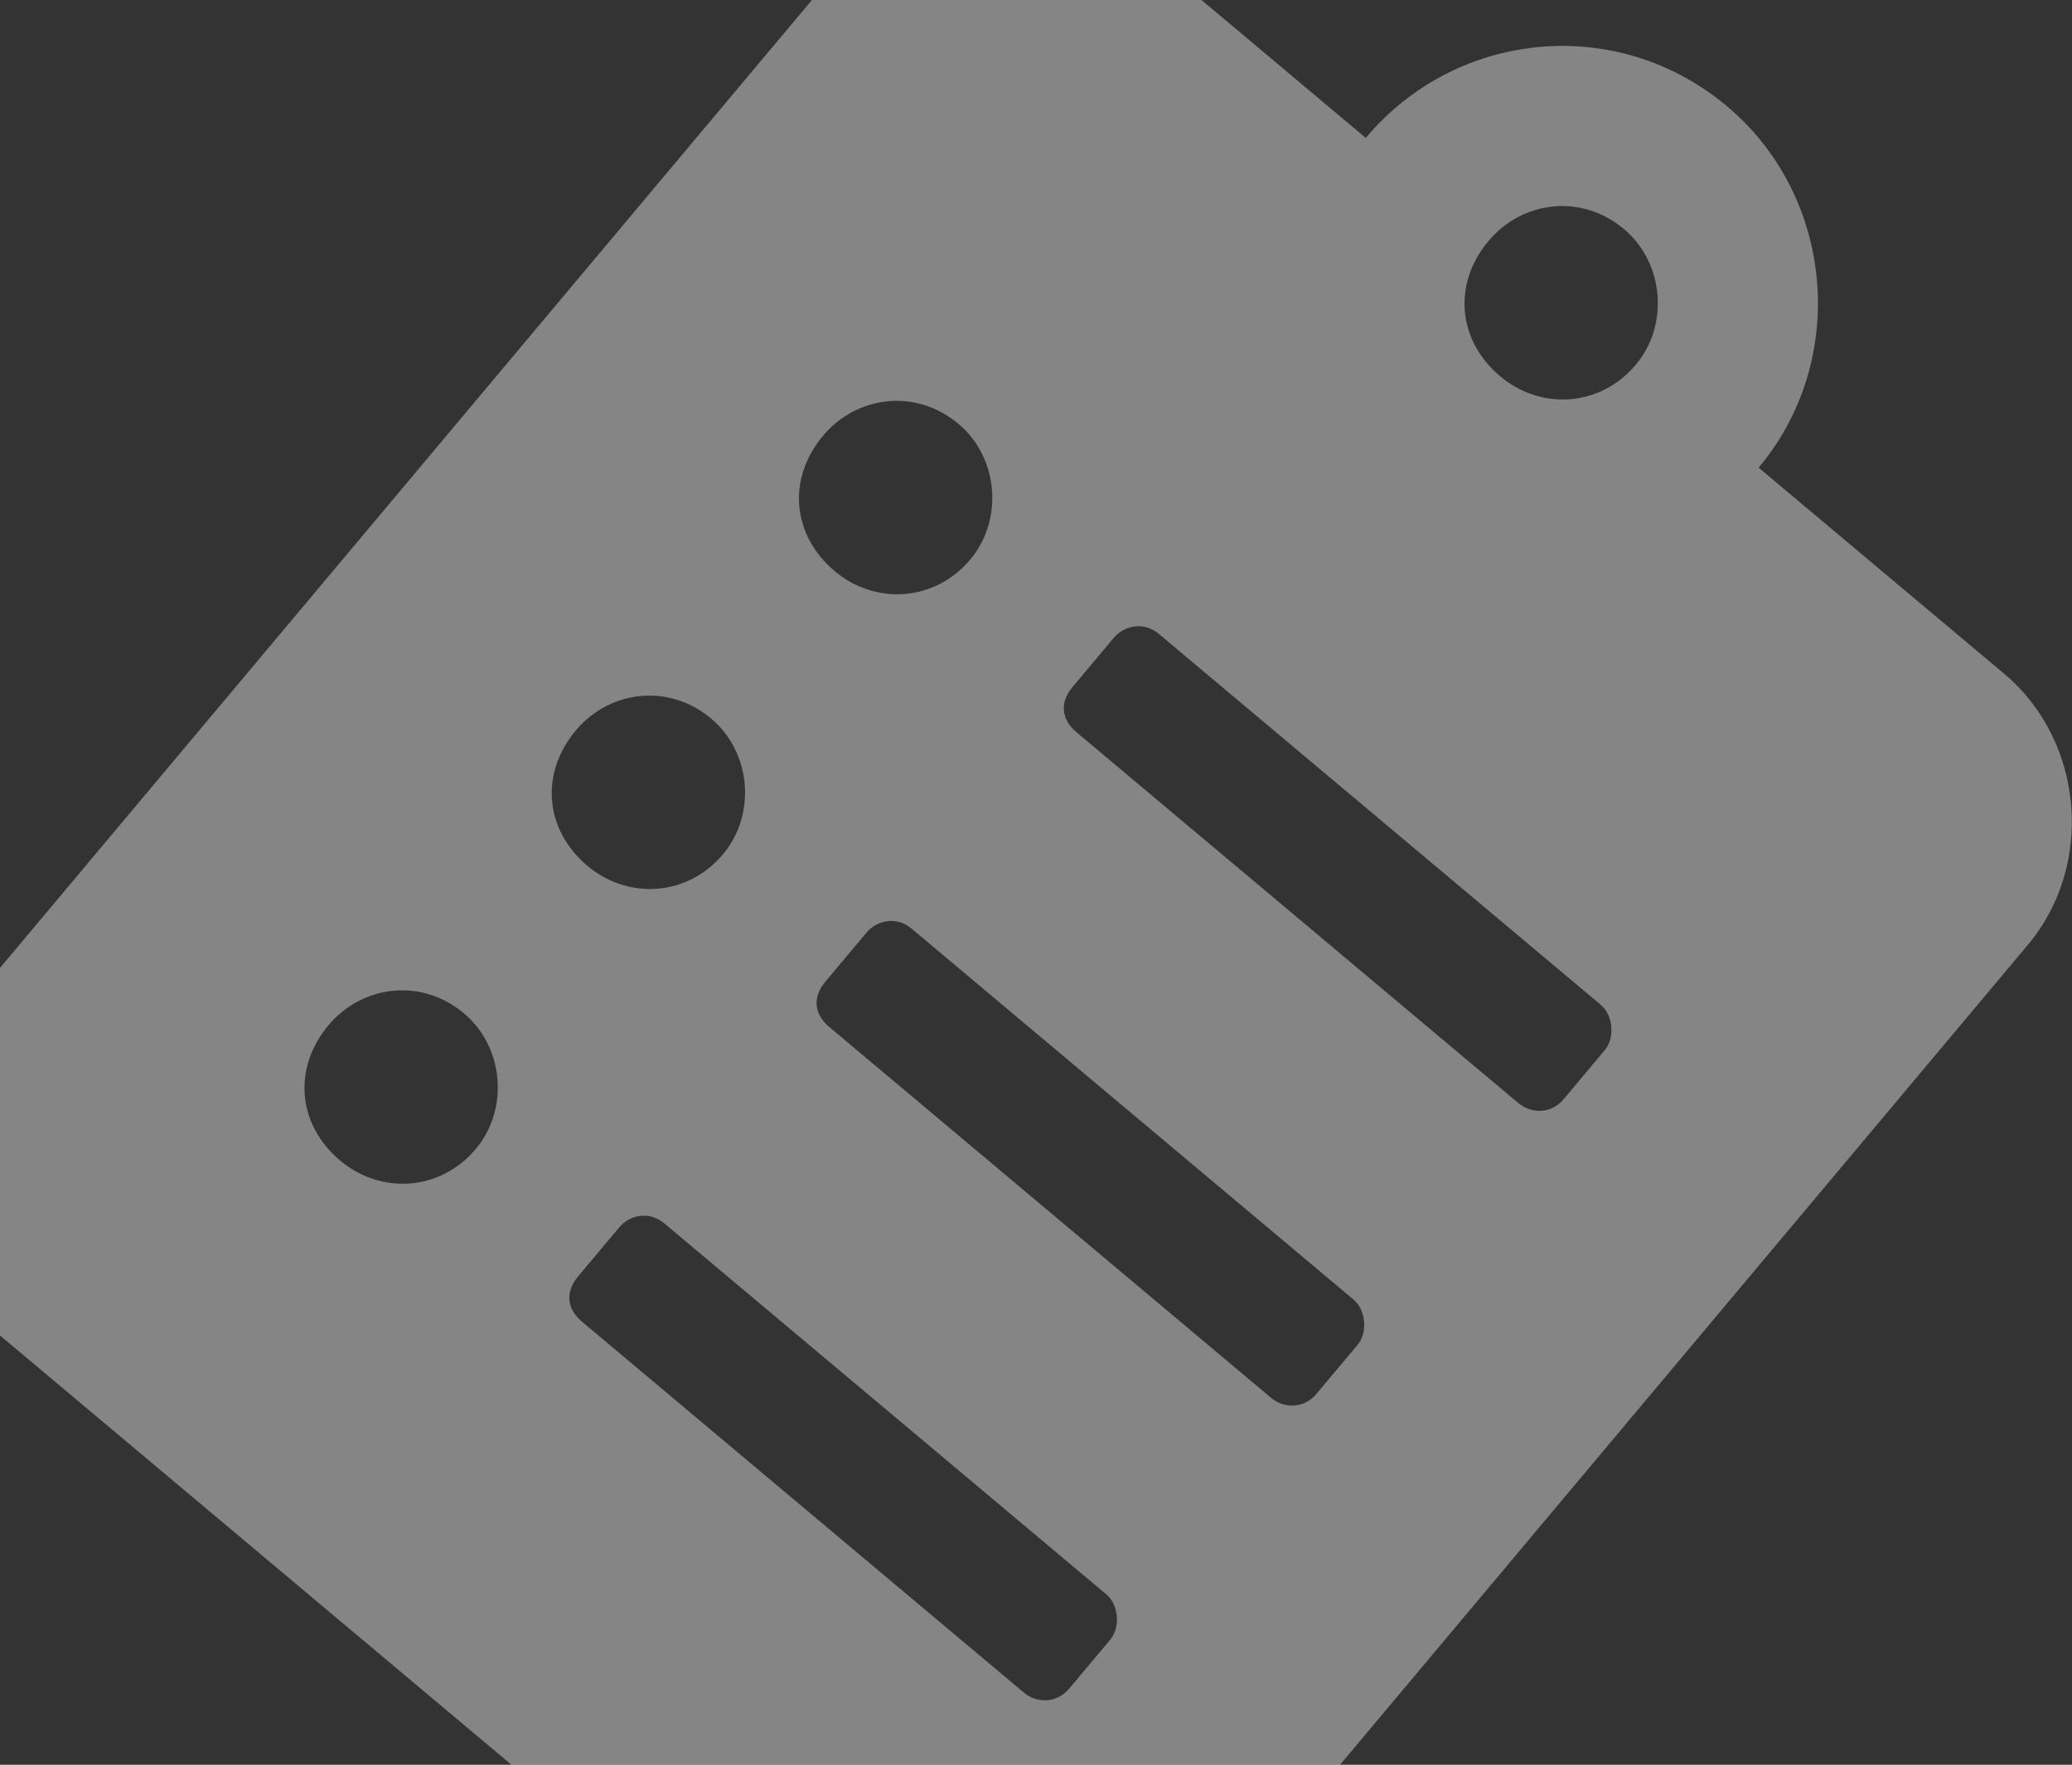 <svg width="101" height="86" viewBox="0 0 101 86" fill="none" xmlns="http://www.w3.org/2000/svg">
<rect x="0" y="0" width="101" height="86" fill="#333333" stroke="none"/>
<path d="M97.695 32.833L85.726 22.79C90.12 17.553 89.422 9.573 84.185 5.179C78.799 0.66 70.969 1.484 66.575 6.72L58.566 -4.05312e-05L54.605 -3.323C50.566 -6.713 44.662 -6.058 41.398 -2.168L39.578 -4.00543e-05L-0 47.168L-2.794 50.498C-6.184 54.537 -5.678 60.316 -1.639 63.706L-0 65.08L32.081 92L41.451 99.862C45.342 103.126 51.27 102.746 54.659 98.707L60.287 92L98.851 46.041C102.115 42.151 101.585 36.098 97.695 32.833ZM16.591 56.565C14.496 54.808 14.256 52.056 16.013 49.961C17.645 48.016 20.523 47.626 22.617 49.384C24.562 51.016 24.827 54.042 23.195 55.987C21.437 58.082 18.536 58.197 16.591 56.565ZM28.643 42.202C26.549 40.444 26.308 37.693 28.066 35.598C29.698 33.653 32.575 33.263 34.669 35.02C36.614 36.652 36.879 39.679 35.247 41.624C33.49 43.719 30.588 43.834 28.643 42.202ZM40.696 27.839C38.601 26.081 38.36 23.329 40.118 21.235C41.75 19.29 44.627 18.899 46.722 20.657C48.667 22.289 48.931 25.316 47.299 27.261C45.542 29.355 42.641 29.471 40.696 27.839ZM79.163 11.164C81.108 12.796 81.373 15.823 79.741 17.768C77.984 19.863 75.082 19.978 73.137 18.346C71.043 16.588 70.802 13.837 72.559 11.742C74.192 9.797 77.069 9.407 79.163 11.164ZM52.114 82.293C51.486 83.041 50.511 82.988 49.913 82.486L28.368 64.407C27.62 63.78 27.548 62.954 28.175 62.206L30.184 59.812C30.686 59.214 31.637 58.992 32.385 59.62L53.93 77.698C54.529 78.2 54.625 79.301 54.123 79.899L52.114 82.293ZM64.166 67.93C63.539 68.678 62.564 68.625 61.965 68.123L40.42 50.044C39.672 49.416 39.6 48.591 40.227 47.843L42.236 45.449C42.738 44.85 43.69 44.629 44.438 45.256L65.983 63.335C66.581 63.837 66.677 64.938 66.175 65.536L64.166 67.93ZM76.219 53.567C75.591 54.315 74.616 54.261 74.017 53.759L52.472 35.681C51.724 35.053 51.652 34.228 52.28 33.48L54.288 31.086C54.791 30.487 55.742 30.265 56.49 30.893L78.035 48.971C78.633 49.474 78.73 50.574 78.227 51.173L76.219 53.567Z" fill="white" fill-opacity="0.4"/>
</svg>
